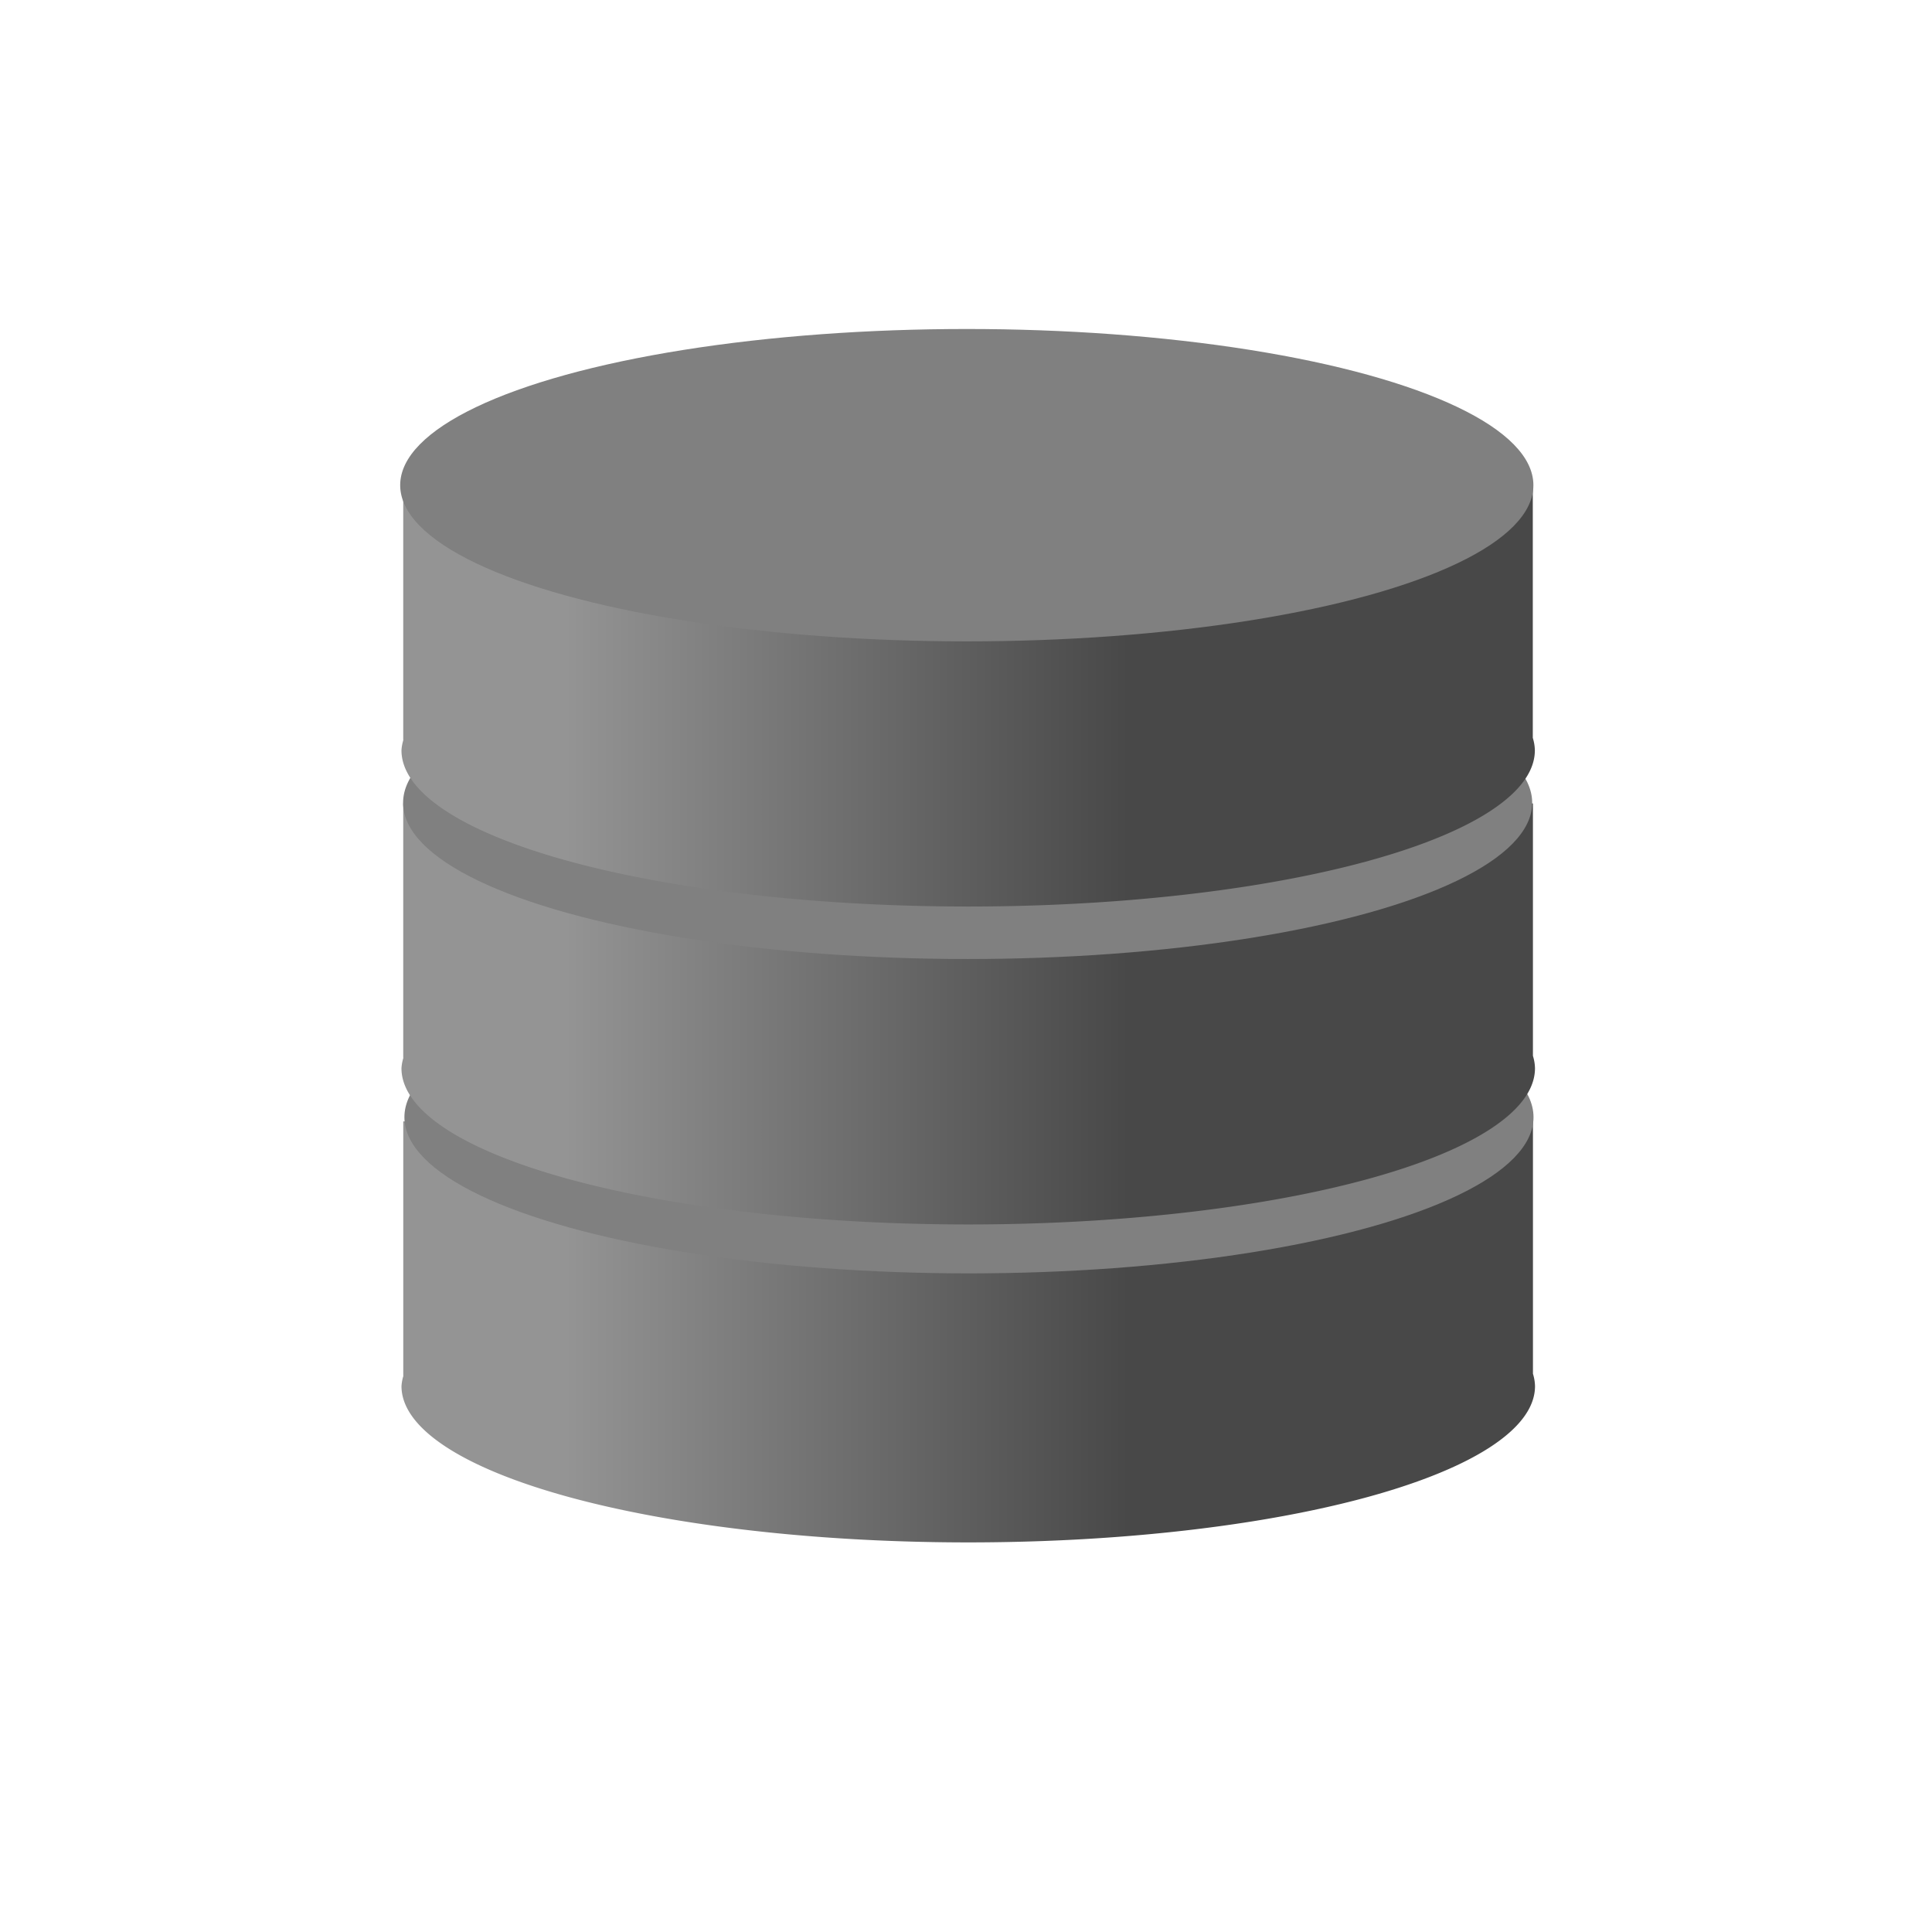 <?xml version="1.0" encoding="UTF-8" standalone="no"?>
<svg
   xmlns:dc="http://purl.org/dc/elements/1.1/"
   xmlns:cc="http://creativecommons.org/ns#"
   xmlns:rdf="http://www.w3.org/1999/02/22-rdf-syntax-ns#"
   xmlns:svg="http://www.w3.org/2000/svg"
   xmlns="http://www.w3.org/2000/svg"
   xmlns:xlink="http://www.w3.org/1999/xlink"
   xmlns:sodipodi="http://sodipodi.sourceforge.net/DTD/sodipodi-0.dtd"
   xmlns:inkscape="http://www.inkscape.org/namespaces/inkscape"
   viewBox="0 0 24 24"
   version="1.1"
   id="svg4"
   sodipodi:docname="ic_storage.svg"
   inkscape:export-filename="D:\Projects\HomeProjects\PanoramicViewerAndroid\app\src\main\res\drawable\ic_storage.png"
   inkscape:export-xdpi="1024"
   inkscape:export-ydpi="1024"
   inkscape:version="0.92.4 (5da689c313, 2019-01-14)">
  <defs
     id="defs8">
    <linearGradient
       inkscape:collect="always"
       id="linearGradient4545">
      <stop
         style="stop-color:#949494;stop-opacity:1"
         offset="0"
         id="stop4541" />
      <stop
         style="stop-color:#484848;stop-opacity:1"
         offset="1"
         id="stop4543" />
    </linearGradient>
    <linearGradient
       inkscape:collect="always"
       xlink:href="#linearGradient4545"
       id="linearGradient4547-0"
       x1="7"
       y1="10"
       x2="14"
       y2="10"
       gradientUnits="userSpaceOnUse"
       gradientTransform="matrix(13.92,0,0,15.242,-15.544,-30.484)" />
    <linearGradient
       inkscape:collect="always"
       xlink:href="#linearGradient4545"
       id="linearGradient4547"
       x1="7"
       y1="10"
       x2="14"
       y2="10"
       gradientUnits="userSpaceOnUse"
       gradientTransform="matrix(13.92,0,0,15.242,-15.544,-30.484)" />
    <linearGradient
       inkscape:collect="always"
       xlink:href="#linearGradient4545"
       id="linearGradient4547-1"
       x1="7"
       y1="10"
       x2="14"
       y2="10"
       gradientUnits="userSpaceOnUse"
       gradientTransform="matrix(13.92,0,0,15.242,-15.544,-30.484)" />
  </defs>
  <sodipodi:namedview
     pagecolor="#ffffff"
     bordercolor="#666666"
     borderopacity="1"
     objecttolerance="10"
     gridtolerance="10"
     guidetolerance="10"
     inkscape:pageopacity="0"
     inkscape:pageshadow="2"
     inkscape:window-width="1920"
     inkscape:window-height="1013"
     id="namedview6"
     showgrid="true"
     inkscape:pagecheckerboard="true"
     inkscape:zoom="19.666667"
     inkscape:cx="12.50445"
     inkscape:cy="4.6454887"
     inkscape:window-x="-9"
     inkscape:window-y="-9"
     inkscape:window-maximized="1"
     inkscape:current-layer="g10"
     inkscape:snap-grids="true"
     inkscape:snap-to-guides="true">
    <inkscape:grid
       type="xygrid"
       id="grid820" />
  </sodipodi:namedview>
  <g
     transform="matrix(0.072,0,0,0.066,1.117,2)"
     id="g12"
     style="stroke:#8e0000;stroke-width:30.589;stroke-linecap:square;stroke-linejoin:miter;stroke-miterlimit:4;stroke-dasharray:none;stroke-opacity:1;paint-order:markers stroke fill">
    <g
       id="g10"
       style="stroke:#8e0000;stroke-width:30.589;stroke-linecap:square;stroke-linejoin:miter;stroke-miterlimit:4;stroke-dasharray:none;stroke-opacity:1;paint-order:markers stroke fill">
      <path
         style="opacity:1;fill:url(#linearGradient4547-0);fill-opacity:1;stroke:none;stroke-width:30.589;stroke-linecap:square;stroke-linejoin:miter;stroke-miterlimit:4;stroke-dasharray:none;stroke-dashoffset:0;stroke-opacity:1;paint-order:markers stroke fill"
         d="m 54.062,180.761 v 47.873 h 0.025 a 97.775,29.397 0 0 0 -0.33,1.964 97.775,29.397 0 0 0 97.784,29.406 97.775,29.397 0 0 0 97.784,-29.406 97.775,29.397 0 0 0 -0.355,-2.338 v -47.499 z"
         id="rect4523-3"
         inkscape:connector-curvature="0" />
      <ellipse
         style="opacity:1;fill:#808080;fill-opacity:1;stroke:none;stroke-width:30.589;stroke-linecap:square;stroke-linejoin:miter;stroke-miterlimit:4;stroke-dasharray:none;stroke-dashoffset:0;stroke-opacity:1;paint-order:markers stroke fill"
         id="path4521-6"
         cx="151.664"
         cy="179.973"
         rx="97.404"
         ry="29.397" />
      <path
         style="opacity:1;fill:url(#linearGradient4547);fill-opacity:1;stroke:none;stroke-width:30.589;stroke-linecap:square;stroke-linejoin:miter;stroke-miterlimit:4;stroke-dasharray:none;stroke-dashoffset:0;stroke-opacity:1;paint-order:markers stroke fill"
         d="m 54.058,120.919 v 47.873 h 0.025 a 97.775,29.397 0 0 0 -0.33,1.964 97.775,29.397 0 0 0 97.784,29.406 97.775,29.397 0 0 0 97.784,-29.406 97.775,29.397 0 0 0 -0.355,-2.338 v -47.499 z"
         id="rect4523"
         inkscape:connector-curvature="0" />
      <ellipse
         style="opacity:1;fill:#808080;fill-opacity:1;stroke:none;stroke-width:30.589;stroke-linecap:square;stroke-linejoin:miter;stroke-miterlimit:4;stroke-dasharray:none;stroke-dashoffset:0;stroke-opacity:1;paint-order:markers stroke fill"
         id="path4521"
         cx="151.435"
         cy="120.805"
         rx="97.404"
         ry="29.397" />
      <path
         style="opacity:1;fill:url(#linearGradient4547-1);fill-opacity:1;stroke:none;stroke-width:30.589;stroke-linecap:square;stroke-linejoin:miter;stroke-miterlimit:4;stroke-dasharray:none;stroke-dashoffset:0;stroke-opacity:1;paint-order:markers stroke fill"
         d="m 54.058,61.078 v 47.873 h 0.025 a 97.764,29.397 0 0 0 -0.33,1.964 97.764,29.397 0 0 0 97.773,29.406 97.764,29.397 0 0 0 97.773,-29.406 97.764,29.397 0 0 0 -0.355,-2.338 V 61.078 Z"
         id="rect4523-6"
         inkscape:connector-curvature="0" />
      <ellipse
         style="opacity:1;fill:#808080;fill-opacity:1;stroke:none;stroke-width:30.589;stroke-linecap:square;stroke-linejoin:miter;stroke-miterlimit:4;stroke-dasharray:none;stroke-dashoffset:0;stroke-opacity:1;paint-order:markers stroke fill"
         id="path4521-3"
         cx="151.289"
         cy="61.017"
         rx="97.758"
         ry="29.397" />
    </g>
  </g>
</svg>
